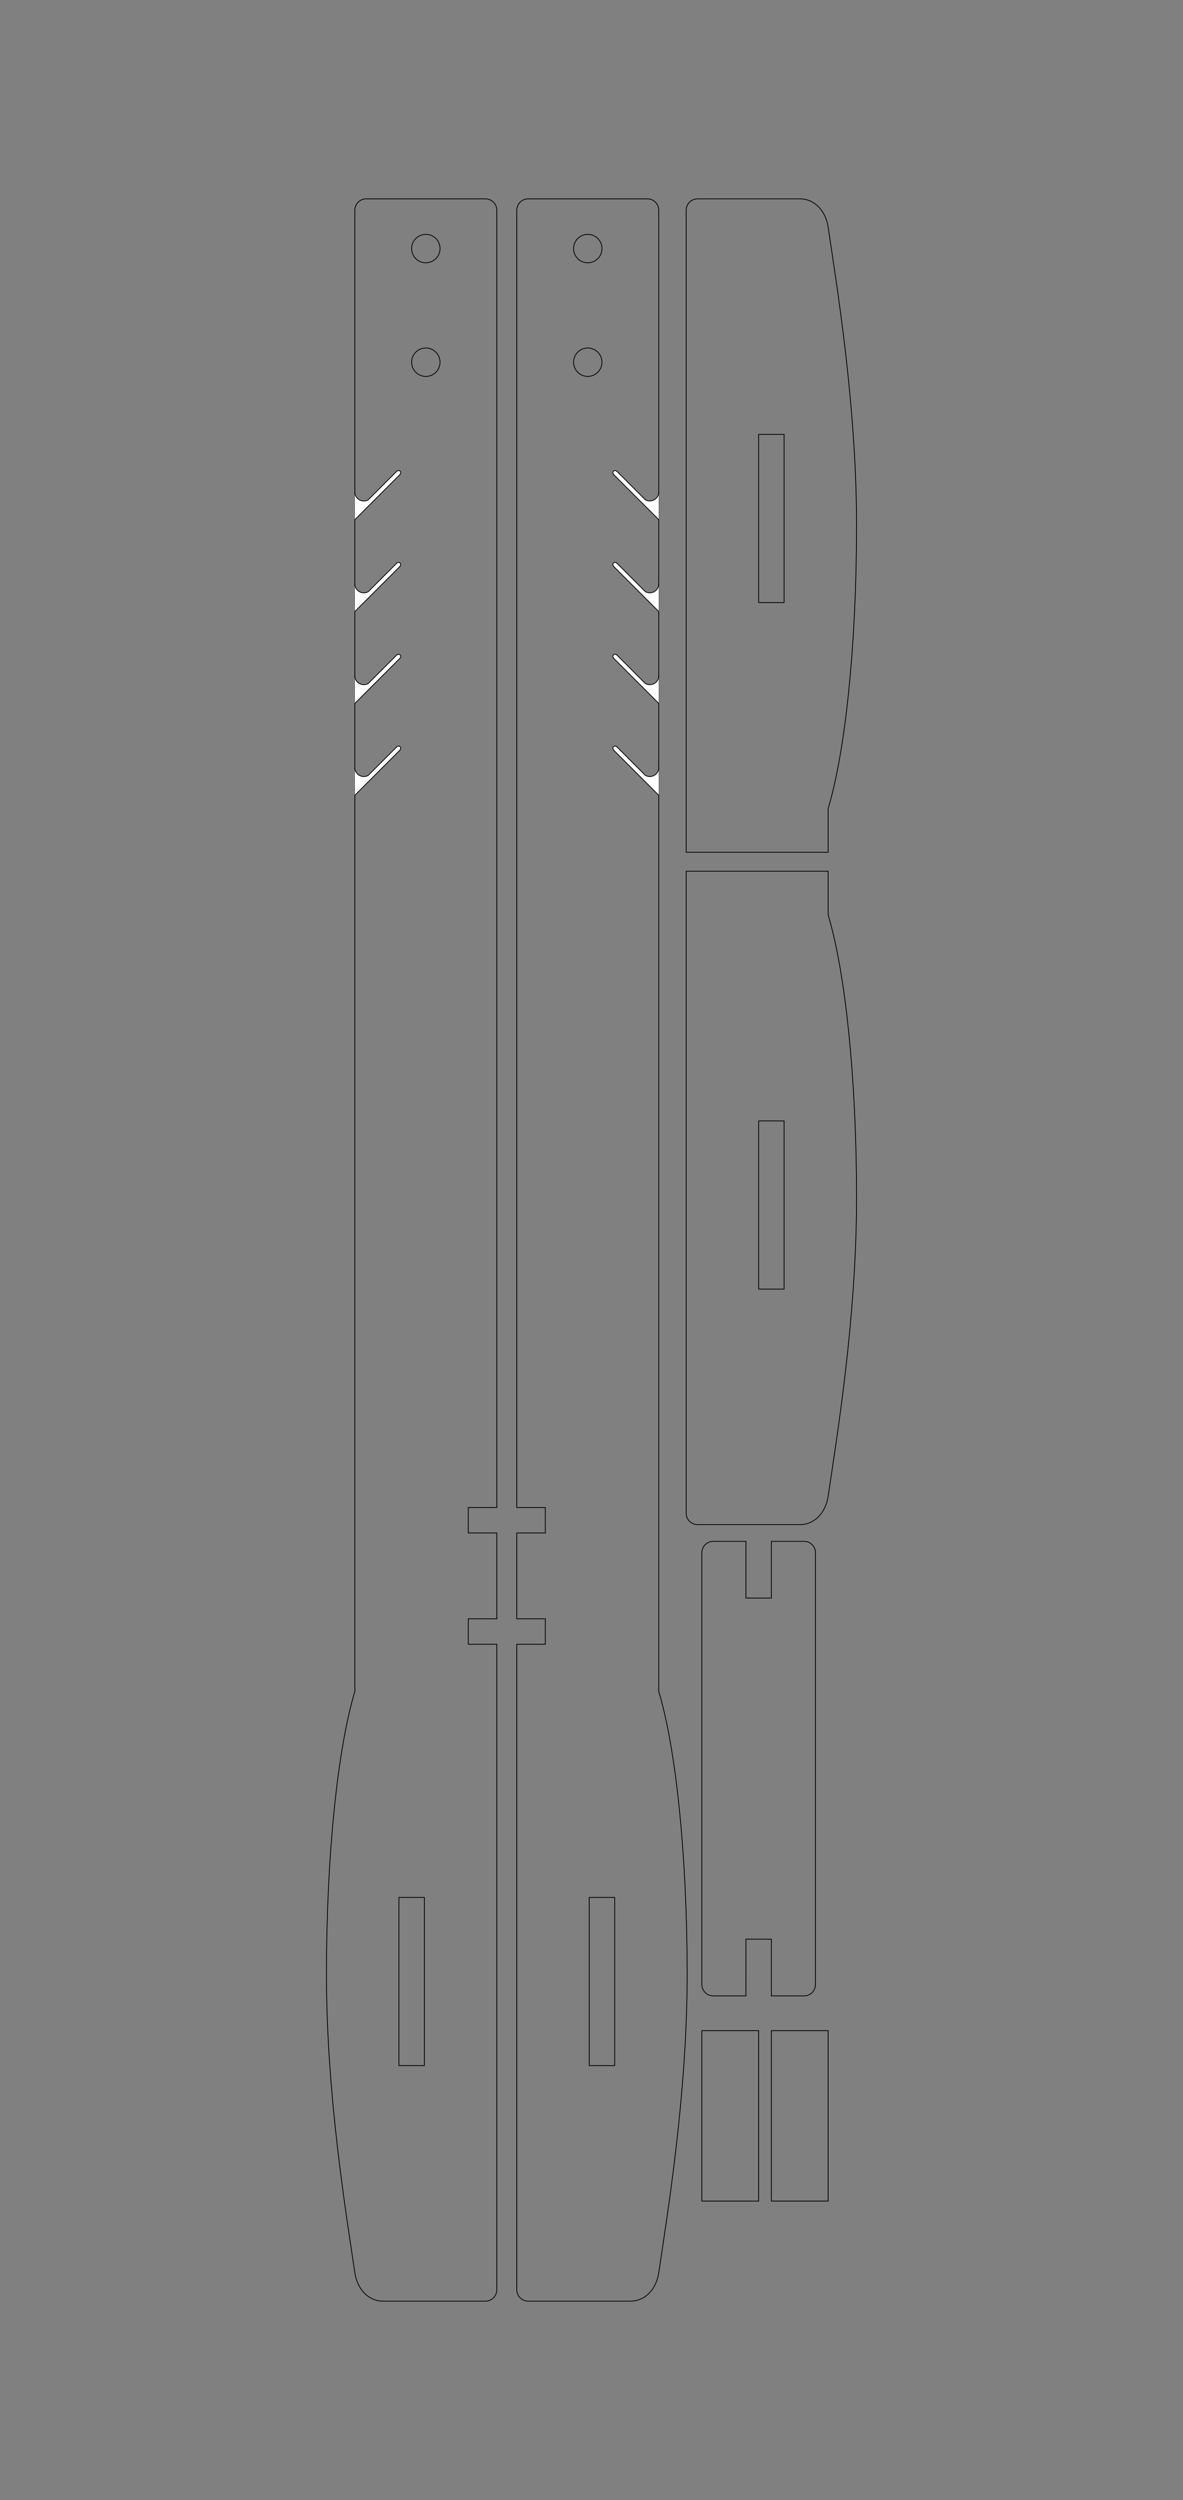 <?xml version="1.0" encoding="utf-8"?>
<!-- Generator: Adobe Illustrator 16.0.0, SVG Export Plug-In . SVG Version: 6.00 Build 0)  -->
<!DOCTYPE svg PUBLIC "-//W3C//DTD SVG 1.1//EN" "http://www.w3.org/Graphics/SVG/1.1/DTD/svg11.dtd">
<svg version="1.1" id="Layer_1" xmlns="http://www.w3.org/2000/svg" xmlns:xlink="http://www.w3.org/1999/xlink" x="0px" y="0px"
	 width="375px" height="792px" viewBox="88.5 0 375 792" enable-background="new 88.5 0 375 792" xml:space="preserve">
<rect x="88.5" y="0" width="375" height="792" fill="#808080" stroke="none"/>
<rect x="310.984" y="643.301" fill="none" stroke="#000000" stroke-width="0.25" stroke-miterlimit="10" width="18" height="54"/>
<rect x="333.019" y="643.301" fill="none" stroke="#000000" stroke-width="0.25" stroke-miterlimit="10" width="18" height="54"/>
<g>
	<path fill="none" stroke="#000000" stroke-width="0.25" stroke-miterlimit="10" d="M306.019,311.347V479.4
		c0,1.986,1.609,3.6,3.601,3.6h32.399c4.972,0,8.275-4.084,9-9c2.719-18.492,9-56.191,9-94.5c0-38.309-3.62-71.75-9-89.65V276h-45
		v27v-0.001V311.347z"/>
	
		<rect x="328.987" y="355.109" fill="none" stroke="#000000" stroke-width="0.25" stroke-miterlimit="10" width="8.062" height="53.278"/>
</g>
<g>
	<path fill="none" stroke="#000000" stroke-width="0.25" stroke-miterlimit="10" d="M306.019,243L306.019,243V270h45v-13.85
		c5.38-17.9,9-51.343,9-89.65s-6.281-76.008-9-94.5c-0.725-4.917-4.028-9-9-9H309.62c-1.991,0-3.601,1.611-3.601,3.6v168.053V243z"
		/>
	
		<rect x="328.987" y="137.612" fill="none" stroke="#000000" stroke-width="0.25" stroke-miterlimit="10" width="8.062" height="53.278"/>
</g>
<path fill="none" stroke="#000000" stroke-width="0.25" stroke-miterlimit="10" d="M324.957,614.328h8.064v17.973h0.145h10.225
	c1.986,0,3.601-1.611,3.601-3.6V491.9c0-1.988-1.611-3.6-3.601-3.6h-10.227h-0.145v17.973h-8.064v-17.973h-0.143h-10.228
	c-1.985,0-3.601,1.611-3.601,3.6v136.801c0,1.988,1.611,3.6,3.601,3.6h10.228h0.143L324.957,614.328L324.957,614.328z"/>
<g>
	<path fill="none" stroke="#000000" stroke-width="0.25" stroke-miterlimit="10" d="M297.32,720c2.72-18.492,9-56.191,9-94.5
		c0-38.311-3.619-71.75-9-89.65V66.599c0-1.99-1.609-3.6-3.6-3.6h-37.802c-1.991,0-3.6,1.609-3.6,3.6v410.973h9.045v8.064h-9.045
		v27.197h9.045v8.062h-9.045v0.449V725.4c0,1.988,1.61,3.6,3.601,3.6h32.399C293.291,729,296.595,724.916,297.32,720z
		 M270.319,78.748c0-2.49,2.011-4.5,4.5-4.5c2.49,0,4.5,2.01,4.5,4.5c0,2.49-2.01,4.5-4.5,4.5
		C272.329,83.248,270.319,81.237,270.319,78.748z M270.319,114.748c0-2.49,2.011-4.5,4.5-4.5c2.49,0,4.5,2.01,4.5,4.5
		c0,2.49-2.01,4.5-4.5,4.5C272.329,119.248,270.319,117.237,270.319,114.748z M275.286,654.387v-53.279h8.064v53.279H275.286z"/>
	<g>
		<path fill="#FFFFFF" stroke="#010101" stroke-width="0.25" stroke-miterlimit="10" d="M297.354,155.833
			c0,0.45-0.11,0.891-0.3,1.271c-0.471,0.96-1.45,1.609-2.58,1.609c-0.22,0-0.431-0.02-0.63-0.069
			c-0.28-0.061-0.551-0.17-0.79-0.311l-1.08-1.08l-8-8.01l-0.021,0.02c-0.13-0.119-0.3-0.199-0.489-0.199
			c-0.381,0-0.681,0.31-0.681,0.689c0,0.19,0.08,0.36,0.2,0.48l-0.03,0.029l14.4,14.41"/>
		<path fill="#FFFFFF" stroke="#010101" stroke-width="0.25" stroke-miterlimit="10" d="M297.354,184.933
			c0,0.45-0.11,0.891-0.3,1.271c-0.471,0.96-1.45,1.609-2.58,1.609c-0.22,0-0.431-0.02-0.63-0.069
			c-0.28-0.061-0.551-0.17-0.79-0.311l-1.08-1.08l-8-8.01l-0.021,0.02c-0.13-0.119-0.3-0.199-0.489-0.199
			c-0.381,0-0.681,0.31-0.681,0.688c0,0.19,0.08,0.36,0.2,0.48l-0.03,0.029l14.4,14.41"/>
		<path fill="#FFFFFF" stroke="#010101" stroke-width="0.25" stroke-miterlimit="10" d="M297.354,214.033
			c0,0.45-0.11,0.891-0.3,1.271c-0.471,0.96-1.45,1.609-2.58,1.609c-0.22,0-0.431-0.02-0.63-0.069
			c-0.28-0.061-0.551-0.17-0.79-0.311l-1.08-1.08l-8-8.01l-0.021,0.02c-0.13-0.119-0.3-0.199-0.489-0.199
			c-0.381,0-0.681,0.31-0.681,0.689c0,0.19,0.08,0.36,0.2,0.48l-0.03,0.029l14.4,14.41"/>
		<path fill="#FFFFFF" stroke="#010101" stroke-width="0.25" stroke-miterlimit="10" d="M297.354,243.133
			c0,0.449-0.11,0.891-0.3,1.27c-0.471,0.961-1.45,1.609-2.58,1.609c-0.22,0-0.431-0.02-0.63-0.068
			c-0.28-0.061-0.551-0.17-0.79-0.311l-1.08-1.08l-8-8.01l-0.021,0.02c-0.13-0.119-0.3-0.2-0.489-0.2
			c-0.381,0-0.681,0.309-0.681,0.69c0,0.189,0.08,0.359,0.2,0.48l-0.03,0.029l14.4,14.41"/>
	</g>
</g>
<g>
	<path fill="none" stroke="#000000" stroke-width="0.25" stroke-miterlimit="10" d="M209.983,729h32.399
		c1.99,0,3.601-1.611,3.601-3.602V521.348v-0.449h-9.045v-8.064h9.045v-27.197h-9.045v-8.062h9.045V66.599
		c0-1.991-1.608-3.6-3.6-3.6h-37.801c-1.99,0-3.6,1.61-3.6,3.6v469.25c-5.381,17.9-9,51.342-9,89.65c0,38.307,6.28,76.008,9,94.5
		C201.708,724.916,205.011,729,209.983,729z M223.483,83.248c-2.49,0-4.5-2.01-4.5-4.5c0-2.49,2.01-4.5,4.5-4.5
		c2.489,0,4.5,2.01,4.5,4.5C227.983,81.237,225.972,83.248,223.483,83.248z M223.483,119.248c-2.49,0-4.5-2.01-4.5-4.5
		c0-2.49,2.01-4.5,4.5-4.5c2.489,0,4.5,2.01,4.5,4.5C227.983,117.237,225.972,119.248,223.483,119.248z M214.951,654.387v-53.279
		h8.064v53.279H214.951z"/>
	<g>
		<path fill="#FFFFFF" stroke="#010101" stroke-width="0.25" stroke-miterlimit="10" d="M200.947,155.833
			c0,0.45,0.11,0.891,0.3,1.271c0.471,0.96,1.45,1.609,2.58,1.609c0.22,0,0.431-0.02,0.63-0.069c0.28-0.061,0.551-0.17,0.79-0.311
			l1.08-1.08l8-8.01l0.021,0.02c0.13-0.119,0.3-0.199,0.489-0.199c0.381,0,0.681,0.31,0.681,0.689c0,0.19-0.08,0.36-0.2,0.48
			l0.03,0.029l-14.4,14.41"/>
		<path fill="#FFFFFF" stroke="#010101" stroke-width="0.25" stroke-miterlimit="10" d="M200.947,184.933
			c0,0.45,0.11,0.891,0.3,1.271c0.471,0.96,1.45,1.609,2.58,1.609c0.22,0,0.431-0.02,0.63-0.069c0.28-0.061,0.551-0.17,0.79-0.311
			l1.08-1.08l8-8.01l0.021,0.02c0.13-0.119,0.3-0.199,0.489-0.199c0.381,0,0.681,0.31,0.681,0.688c0,0.19-0.08,0.36-0.2,0.48
			l0.03,0.029l-14.4,14.41"/>
		<path fill="#FFFFFF" stroke="#010101" stroke-width="0.25" stroke-miterlimit="10" d="M200.947,214.033
			c0,0.45,0.11,0.891,0.3,1.271c0.471,0.96,1.45,1.609,2.58,1.609c0.22,0,0.431-0.02,0.63-0.069c0.28-0.061,0.551-0.17,0.79-0.311
			l1.08-1.08l8-8.01l0.021,0.02c0.13-0.119,0.3-0.199,0.489-0.199c0.381,0,0.681,0.31,0.681,0.689c0,0.19-0.08,0.36-0.2,0.48
			l0.03,0.029l-14.4,14.41"/>
		<path fill="#FFFFFF" stroke="#010101" stroke-width="0.25" stroke-miterlimit="10" d="M200.947,243.133
			c0,0.449,0.11,0.891,0.3,1.27c0.471,0.961,1.45,1.609,2.58,1.609c0.22,0,0.431-0.02,0.63-0.068c0.28-0.061,0.551-0.17,0.79-0.311
			l1.08-1.08l8-8.01l0.021,0.02c0.13-0.119,0.3-0.2,0.489-0.2c0.381,0,0.681,0.309,0.681,0.69c0,0.189-0.08,0.359-0.2,0.48
			l0.03,0.029l-14.4,14.41"/>
	</g>
</g>
</svg>
